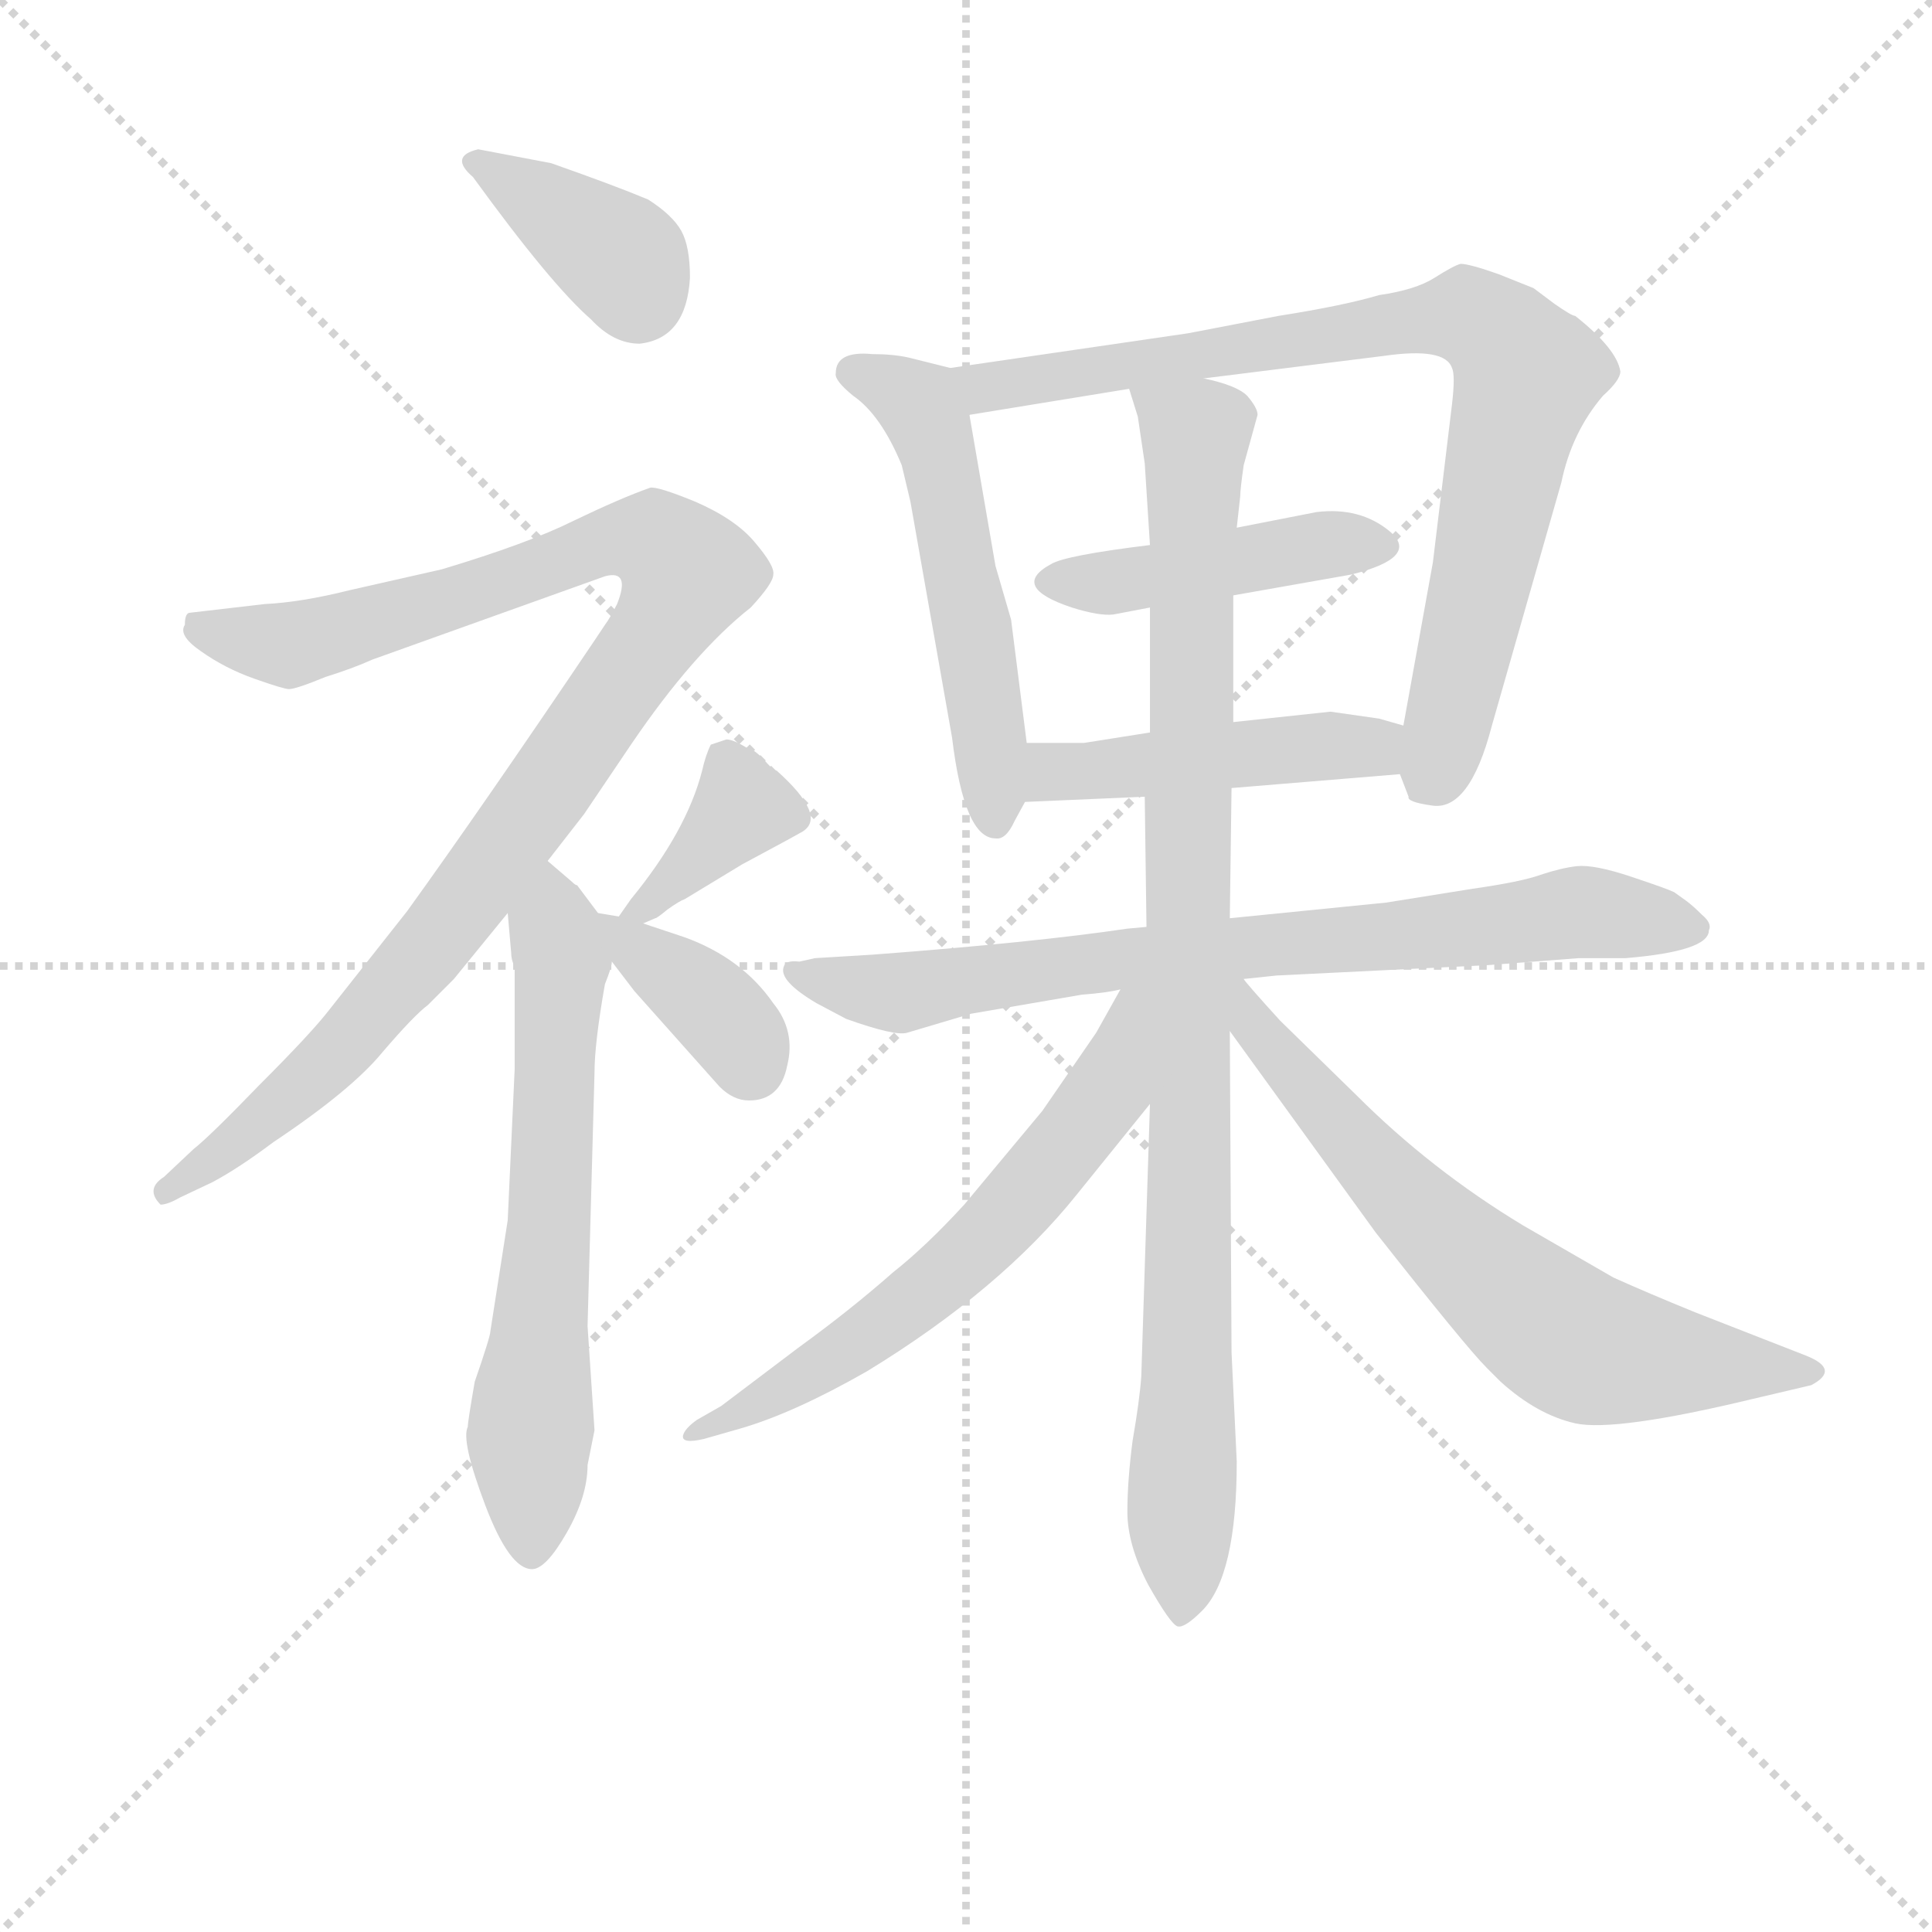 <svg version="1.1" viewBox="0 0 1024 1024" xmlns="http://www.w3.org/2000/svg">
  <g stroke="lightgray" stroke-dasharray="1,1" stroke-width="1" transform="scale(4, 4)">
    <line x1="0" y1="0" x2="256" y2="256"></line>
    <line x1="256" y1="0" x2="0" y2="256"></line>
    <line x1="128" y1="0" x2="128" y2="256"></line>
    <line x1="0" y1="128" x2="256" y2="128"></line>
  </g>
<g transform="scale(0.92, -0.92) translate(60, -900)">
   <style type="text/css">
    @keyframes keyframes0 {
      from {
       stroke: blue;
       stroke-dashoffset: 380;
       stroke-width: 128;
       }
       55% {
       animation-timing-function: step-end;
       stroke: blue;
       stroke-dashoffset: 0;
       stroke-width: 128;
       }
       to {
       stroke: black;
       stroke-width: 1024;
       }
       }
       #make-me-a-hanzi-animation-0 {
         animation: keyframes0 0.559s both;
         animation-delay: 0s;
         animation-timing-function: linear;
       }
    @keyframes keyframes1 {
      from {
       stroke: blue;
       stroke-dashoffset: 1023;
       stroke-width: 128;
       }
       77% {
       animation-timing-function: step-end;
       stroke: blue;
       stroke-dashoffset: 0;
       stroke-width: 128;
       }
       to {
       stroke: black;
       stroke-width: 1024;
       }
       }
       #make-me-a-hanzi-animation-1 {
         animation: keyframes1 1.083s both;
         animation-delay: 0.559s;
         animation-timing-function: linear;
       }
    @keyframes keyframes2 {
      from {
       stroke: blue;
       stroke-dashoffset: 647;
       stroke-width: 128;
       }
       68% {
       animation-timing-function: step-end;
       stroke: blue;
       stroke-dashoffset: 0;
       stroke-width: 128;
       }
       to {
       stroke: black;
       stroke-width: 1024;
       }
       }
       #make-me-a-hanzi-animation-2 {
         animation: keyframes2 0.777s both;
         animation-delay: 1.642s;
         animation-timing-function: linear;
       }
    @keyframes keyframes3 {
      from {
       stroke: blue;
       stroke-dashoffset: 371;
       stroke-width: 128;
       }
       55% {
       animation-timing-function: step-end;
       stroke: blue;
       stroke-dashoffset: 0;
       stroke-width: 128;
       }
       to {
       stroke: black;
       stroke-width: 1024;
       }
       }
       #make-me-a-hanzi-animation-3 {
         animation: keyframes3 0.552s both;
         animation-delay: 2.418s;
         animation-timing-function: linear;
       }
    @keyframes keyframes4 {
      from {
       stroke: blue;
       stroke-dashoffset: 373;
       stroke-width: 128;
       }
       55% {
       animation-timing-function: step-end;
       stroke: blue;
       stroke-dashoffset: 0;
       stroke-width: 128;
       }
       to {
       stroke: black;
       stroke-width: 1024;
       }
       }
       #make-me-a-hanzi-animation-4 {
         animation: keyframes4 0.554s both;
         animation-delay: 2.97s;
         animation-timing-function: linear;
       }
    @keyframes keyframes5 {
      from {
       stroke: blue;
       stroke-dashoffset: 542;
       stroke-width: 128;
       }
       64% {
       animation-timing-function: step-end;
       stroke: blue;
       stroke-dashoffset: 0;
       stroke-width: 128;
       }
       to {
       stroke: black;
       stroke-width: 1024;
       }
       }
       #make-me-a-hanzi-animation-5 {
         animation: keyframes5 0.691s both;
         animation-delay: 3.524s;
         animation-timing-function: linear;
       }
    @keyframes keyframes6 {
      from {
       stroke: blue;
       stroke-dashoffset: 840;
       stroke-width: 128;
       }
       73% {
       animation-timing-function: step-end;
       stroke: blue;
       stroke-dashoffset: 0;
       stroke-width: 128;
       }
       to {
       stroke: black;
       stroke-width: 1024;
       }
       }
       #make-me-a-hanzi-animation-6 {
         animation: keyframes6 0.934s both;
         animation-delay: 4.215s;
         animation-timing-function: linear;
       }
    @keyframes keyframes7 {
      from {
       stroke: blue;
       stroke-dashoffset: 444;
       stroke-width: 128;
       }
       59% {
       animation-timing-function: step-end;
       stroke: blue;
       stroke-dashoffset: 0;
       stroke-width: 128;
       }
       to {
       stroke: black;
       stroke-width: 1024;
       }
       }
       #make-me-a-hanzi-animation-7 {
         animation: keyframes7 0.611s both;
         animation-delay: 5.148s;
         animation-timing-function: linear;
       }
    @keyframes keyframes8 {
      from {
       stroke: blue;
       stroke-dashoffset: 467;
       stroke-width: 128;
       }
       60% {
       animation-timing-function: step-end;
       stroke: blue;
       stroke-dashoffset: 0;
       stroke-width: 128;
       }
       to {
       stroke: black;
       stroke-width: 1024;
       }
       }
       #make-me-a-hanzi-animation-8 {
         animation: keyframes8 0.63s both;
         animation-delay: 5.76s;
         animation-timing-function: linear;
       }
    @keyframes keyframes9 {
      from {
       stroke: blue;
       stroke-dashoffset: 779;
       stroke-width: 128;
       }
       72% {
       animation-timing-function: step-end;
       stroke: blue;
       stroke-dashoffset: 0;
       stroke-width: 128;
       }
       to {
       stroke: black;
       stroke-width: 1024;
       }
       }
       #make-me-a-hanzi-animation-9 {
         animation: keyframes9 0.884s both;
         animation-delay: 6.39s;
         animation-timing-function: linear;
       }
    @keyframes keyframes10 {
      from {
       stroke: blue;
       stroke-dashoffset: 975;
       stroke-width: 128;
       }
       76% {
       animation-timing-function: step-end;
       stroke: blue;
       stroke-dashoffset: 0;
       stroke-width: 128;
       }
       to {
       stroke: black;
       stroke-width: 1024;
       }
       }
       #make-me-a-hanzi-animation-10 {
         animation: keyframes10 1.043s both;
         animation-delay: 7.274s;
         animation-timing-function: linear;
       }
    @keyframes keyframes11 {
      from {
       stroke: blue;
       stroke-dashoffset: 623;
       stroke-width: 128;
       }
       67% {
       animation-timing-function: step-end;
       stroke: blue;
       stroke-dashoffset: 0;
       stroke-width: 128;
       }
       to {
       stroke: black;
       stroke-width: 1024;
       }
       }
       #make-me-a-hanzi-animation-11 {
         animation: keyframes11 0.757s both;
         animation-delay: 8.317s;
         animation-timing-function: linear;
       }
    @keyframes keyframes12 {
      from {
       stroke: blue;
       stroke-dashoffset: 674;
       stroke-width: 128;
       }
       69% {
       animation-timing-function: step-end;
       stroke: blue;
       stroke-dashoffset: 0;
       stroke-width: 128;
       }
       to {
       stroke: black;
       stroke-width: 1024;
       }
       }
       #make-me-a-hanzi-animation-12 {
         animation: keyframes12 0.799s both;
         animation-delay: 9.074s;
         animation-timing-function: linear;
       }
</style>
<path d="M 257.5 806.0 L 215.5 814.0 Q 198.5 810.0 212.5 798.0 Q 257.5 736.0 280.5 716.0 Q 293.5 702.0 308.5 702.0 Q 335.5 705.0 337.5 740.0 Q 337.5 758.0 332.5 767.0 Q 327.5 776.0 313.5 785.0 Q 294.5 793.0 257.5 806.0 Z" fill="lightgray"></path> 
<path d="M 255.5 404.0 L 276.5 431.0 L 303.5 471.0 Q 339.5 524.0 372.5 550.0 Q 385.5 564.0 385.5 569.0 Q 386.5 574.0 374.5 588.0 Q 363.5 601.0 340.5 611.0 Q 318.5 620.0 314.5 619.0 Q 297.5 613.0 270.5 600.0 Q 244.5 587.0 194.5 572.0 L 141.5 560.0 Q 113.5 553.0 92.5 552.0 L 49.5 547.0 Q 46.5 547.0 46.5 540.0 Q 42.5 534.0 55.5 525.0 Q 69.5 515.0 86.5 509.0 Q 103.5 503.0 106.5 503.0 Q 110.5 503.0 127.5 510.0 Q 143.5 515.0 154.5 520.0 L 288.5 568.0 Q 303.5 572.0 295.5 552.0 Q 291.5 544.0 288.5 540.0 L 282.5 531.0 Q 218.5 436.0 174.5 375.0 L 129.5 318.0 Q 119.5 305.0 89.5 275.0 Q 60.5 245.0 51.5 238.0 L 34.5 222.0 Q 23.5 215.0 32.5 206.0 Q 36.5 206.0 43.5 210.0 L 62.5 219.0 Q 77.5 227.0 97.5 242.0 Q 142.5 272.0 160.5 294.0 Q 178.5 315.0 186.5 321.0 L 201.5 336.0 L 232.5 374.0 L 255.5 404.0 Z" fill="lightgray"></path> 
<path d="M 284.5 374.0 L 272.5 390.0 Q 271.5 390.0 269.5 392.0 L 255.5 404.0 C 232.5 424.0 229.5 404.0 232.5 374.0 L 234.5 351.0 Q 234.5 347.0 236.5 343.0 L 236.5 284.0 L 232.5 197.0 L 222.5 133.0 Q 222.5 130.0 213.5 104.0 Q 209.5 81.0 209.5 78.0 Q 205.5 70.0 219.5 33.0 Q 233.5 -4.0 246.5 -4.0 Q 254.5 -4.0 266.5 17.0 Q 278.5 38.0 278.5 56.0 L 282.5 76.0 L 278.5 136.0 L 282.5 282.0 Q 282.5 299.0 288.5 333.0 Q 292.5 343.0 292.5 346.0 C 296.5 358.0 296.5 358.0 284.5 374.0 Z" fill="lightgray"></path> 
<path d="M 310.5 368.0 L 317.5 371.0 Q 318.5 371.0 324.5 376.0 Q 331.5 381.0 334.5 382.0 L 367.5 402.0 L 393.5 416.0 L 402.5 421.0 Q 416.5 430.0 387.5 456.0 Q 385.5 456.0 379.5 463.0 Q 373.5 469.0 370.5 469.0 Q 362.5 474.0 358.5 474.0 L 349.5 471.0 Q 346.5 465.0 344.5 456.0 Q 335.5 421.0 303.5 382.0 L 296.5 372.0 C 286.5 358.0 286.5 358.0 310.5 368.0 Z" fill="lightgray"></path> 
<path d="M 292.5 346.0 L 305.5 329.0 L 354.5 274.0 Q 362.5 266.0 371.5 266.0 Q 389.5 266.0 393.5 286.0 Q 398.5 306.0 385.5 322.0 Q 367.5 348.0 334.5 360.0 L 310.5 368.0 L 296.5 372.0 L 284.5 374.0 C 269.5 377.0 274.5 370.0 292.5 346.0 Z" fill="lightgray"></path> 
<path d="M 531.5 472.0 L 522.5 543.0 L 513.5 574.0 L 498.5 661.0 C 494.5 686.0 494.5 686.0 487.5 688.0 L 463.5 694.0 Q 454.5 696.0 442.5 696.0 Q 421.5 698.0 421.5 685.0 Q 420.5 681.0 431.5 672.0 Q 447.5 661.0 459.5 632.0 L 464.5 611.0 L 488.5 475.0 Q 495.5 417.0 513.5 417.0 Q 519.5 416.0 524.5 427.0 L 530.5 438.0 L 531.5 472.0 Z" fill="lightgray"></path> 
<path d="M 765.5 576.0 L 748.5 482.0 L 746.5 454.0 L 751.5 441.0 Q 750.5 438.0 764.5 436.0 Q 786.5 432.0 799.5 482.0 L 839.5 622.0 Q 845.5 651.0 863.5 672.0 Q 873.5 681.0 873.5 686.0 Q 871.5 699.0 847.5 718.0 Q 845.5 718.0 835.5 725.0 L 823.5 734.0 L 803.5 742.0 Q 786.5 748.0 781.5 748.0 Q 777.5 747.0 766.5 740.0 Q 755.5 733.0 734.5 730.0 Q 714.5 724.0 676.5 718.0 L 624.5 708.0 L 487.5 688.0 C 457.5 684.0 468.5 656.0 498.5 661.0 L 590.5 676.0 L 633.5 682.0 L 737.5 695.0 Q 772.5 700.0 776.5 688.0 Q 778.5 684.0 776.5 667.0 L 765.5 576.0 Z" fill="lightgray"></path> 
<path d="M 650.5 557.0 L 718.5 569.0 Q 758.5 579.0 740.5 594.0 Q 723.5 608.0 698.5 605.0 L 652.5 596.0 L 602.5 586.0 Q 553.5 580.0 545.5 575.0 Q 521.5 562.0 557.5 550.0 Q 573.5 545.0 581.5 546.0 L 602.5 550.0 L 650.5 557.0 Z" fill="lightgray"></path> 
<path d="M 748.5 482.0 L 734.5 486.0 L 706.5 490.0 L 650.5 484.0 L 602.5 478.0 L 564.5 472.0 L 531.5 472.0 C 501.5 472.0 500.5 437.0 530.5 438.0 L 599.5 441.0 L 649.5 446.0 L 746.5 454.0 C 776.5 456.0 777.5 474.0 748.5 482.0 Z" fill="lightgray"></path> 
<path d="M 462.5 305.0 L 499.5 316.0 L 563.5 327.0 Q 577.5 328.0 585.5 330.0 L 656.5 336.0 L 675.5 338.0 L 797.5 344.0 L 849.5 348.0 L 876.5 348.0 Q 924.5 352.0 924.5 364.0 Q 926.5 368.0 920.5 373.0 Q 915.5 378.0 911.5 381.0 L 904.5 386.0 Q 900.5 388.0 879.5 395.0 Q 858.5 402.0 848.5 401.0 Q 839.5 400.0 827.5 396.0 Q 816.5 392.0 788.5 388.0 L 738.5 380.0 L 648.5 371.0 L 600.5 366.0 L 589.5 365.0 Q 535.5 357.0 442.5 350.0 L 409.5 348.0 L 400.5 346.0 Q 392.5 347.0 391.5 343.0 Q 388.5 335.0 410.5 322.0 L 427.5 313.0 Q 455.5 303.0 462.5 305.0 Z" fill="lightgray"></path> 
<path d="M 650.5 484.0 L 650.5 557.0 L 652.5 596.0 L 654.5 614.0 Q 654.5 618.0 656.5 632.0 L 664.5 661.0 Q 664.5 665.0 658.5 672.0 Q 652.5 678.0 633.5 682.0 C 605.5 692.0 584.5 699.0 590.5 676.0 L 595.5 660.0 L 599.5 633.0 L 602.5 586.0 L 602.5 550.0 L 602.5 478.0 L 599.5 441.0 L 600.5 366.0 L 602.5 264.0 L 597.5 107.0 Q 596.5 93.0 592.5 70.0 Q 589.5 47.0 589.5 29.0 Q 589.5 10.0 601.5 -13.0 Q 614.5 -36.0 618.5 -37.0 Q 622.5 -38.0 632.5 -28.0 Q 652.5 -8.0 652.5 58.0 L 649.5 121.0 L 648.5 306.0 L 648.5 371.0 L 649.5 446.0 L 650.5 484.0 Z" fill="lightgray"></path> 
<path d="M 585.5 330.0 L 571.5 305.0 L 540.5 260.0 L 495.5 206.0 Q 473.5 182.0 454.5 167.0 Q 429.5 145.0 400.5 124.0 L 355.5 90.0 L 341.5 82.0 Q 334.5 77.0 333.5 73.0 Q 332.5 68.0 345.5 71.0 L 366.5 77.0 Q 397.5 86.0 439.5 110.0 Q 516.5 157.0 560.5 212.0 L 602.5 264.0 C 661.5 337.0 600.5 356.0 585.5 330.0 Z" fill="lightgray"></path> 
<path d="M 648.5 306.0 L 732.5 190.0 Q 784.5 124.0 796.5 112.0 L 804.5 104.0 Q 825.5 85.0 847.5 80.0 Q 870.5 75.0 949.5 94.0 L 983.5 102.0 Q 1000.5 111.0 980.5 119.0 L 916.5 144.0 Q 889.5 155.0 869.5 164.0 L 817.5 194.0 Q 764.5 226.0 721.5 269.0 L 677.5 312.0 Q 657.5 334.0 656.5 336.0 C 637.5 359.0 624.5 339.0 648.5 306.0 Z" fill="lightgray"></path> 
      <clipPath id="make-me-a-hanzi-clip-0">
      <path d="M 257.5 806.0 L 215.5 814.0 Q 198.5 810.0 212.5 798.0 Q 257.5 736.0 280.5 716.0 Q 293.5 702.0 308.5 702.0 Q 335.5 705.0 337.5 740.0 Q 337.5 758.0 332.5 767.0 Q 327.5 776.0 313.5 785.0 Q 294.5 793.0 257.5 806.0 Z" fill="lightgray"></path>
      </clipPath>
      <path clip-path="url(#make-me-a-hanzi-clip-0)" d="M 214.5 806.0 L 296.5 752.0 L 307.5 729.0 " fill="none" id="make-me-a-hanzi-animation-0" stroke-dasharray="252 504" stroke-linecap="round"></path>

      <clipPath id="make-me-a-hanzi-clip-1">
      <path d="M 255.5 404.0 L 276.5 431.0 L 303.5 471.0 Q 339.5 524.0 372.5 550.0 Q 385.5 564.0 385.5 569.0 Q 386.5 574.0 374.5 588.0 Q 363.5 601.0 340.5 611.0 Q 318.5 620.0 314.5 619.0 Q 297.5 613.0 270.5 600.0 Q 244.5 587.0 194.5 572.0 L 141.5 560.0 Q 113.5 553.0 92.5 552.0 L 49.5 547.0 Q 46.5 547.0 46.5 540.0 Q 42.5 534.0 55.5 525.0 Q 69.5 515.0 86.5 509.0 Q 103.5 503.0 106.5 503.0 Q 110.5 503.0 127.5 510.0 Q 143.5 515.0 154.5 520.0 L 288.5 568.0 Q 303.5 572.0 295.5 552.0 Q 291.5 544.0 288.5 540.0 L 282.5 531.0 Q 218.5 436.0 174.5 375.0 L 129.5 318.0 Q 119.5 305.0 89.5 275.0 Q 60.5 245.0 51.5 238.0 L 34.5 222.0 Q 23.5 215.0 32.5 206.0 Q 36.5 206.0 43.5 210.0 L 62.5 219.0 Q 77.5 227.0 97.5 242.0 Q 142.5 272.0 160.5 294.0 Q 178.5 315.0 186.5 321.0 L 201.5 336.0 L 232.5 374.0 L 255.5 404.0 Z" fill="lightgray"></path>
      </clipPath>
      <path clip-path="url(#make-me-a-hanzi-clip-1)" d="M 57.5 539.0 L 106.5 528.0 L 303.5 590.0 L 321.5 586.0 L 336.5 570.0 L 318.5 535.0 L 182.5 348.0 L 119.5 279.0 L 36.5 213.0 " fill="none" id="make-me-a-hanzi-animation-1" stroke-dasharray="895 1790" stroke-linecap="round"></path>

      <clipPath id="make-me-a-hanzi-clip-2">
      <path d="M 284.5 374.0 L 272.5 390.0 Q 271.5 390.0 269.5 392.0 L 255.5 404.0 C 232.5 424.0 229.5 404.0 232.5 374.0 L 234.5 351.0 Q 234.5 347.0 236.5 343.0 L 236.5 284.0 L 232.5 197.0 L 222.5 133.0 Q 222.5 130.0 213.5 104.0 Q 209.5 81.0 209.5 78.0 Q 205.5 70.0 219.5 33.0 Q 233.5 -4.0 246.5 -4.0 Q 254.5 -4.0 266.5 17.0 Q 278.5 38.0 278.5 56.0 L 282.5 76.0 L 278.5 136.0 L 282.5 282.0 Q 282.5 299.0 288.5 333.0 Q 292.5 343.0 292.5 346.0 C 296.5 358.0 296.5 358.0 284.5 374.0 Z" fill="lightgray"></path>
      </clipPath>
      <path clip-path="url(#make-me-a-hanzi-clip-2)" d="M 255.5 396.0 L 264.5 347.0 L 245.5 89.0 L 246.5 7.0 " fill="none" id="make-me-a-hanzi-animation-2" stroke-dasharray="519 1038" stroke-linecap="round"></path>

      <clipPath id="make-me-a-hanzi-clip-3">
      <path d="M 310.5 368.0 L 317.5 371.0 Q 318.5 371.0 324.5 376.0 Q 331.5 381.0 334.5 382.0 L 367.5 402.0 L 393.5 416.0 L 402.5 421.0 Q 416.5 430.0 387.5 456.0 Q 385.5 456.0 379.5 463.0 Q 373.5 469.0 370.5 469.0 Q 362.5 474.0 358.5 474.0 L 349.5 471.0 Q 346.5 465.0 344.5 456.0 Q 335.5 421.0 303.5 382.0 L 296.5 372.0 C 286.5 358.0 286.5 358.0 310.5 368.0 Z" fill="lightgray"></path>
      </clipPath>
      <path clip-path="url(#make-me-a-hanzi-clip-3)" d="M 358.5 460.0 L 368.5 435.0 L 304.5 374.0 " fill="none" id="make-me-a-hanzi-animation-3" stroke-dasharray="243 486" stroke-linecap="round"></path>

      <clipPath id="make-me-a-hanzi-clip-4">
      <path d="M 292.5 346.0 L 305.5 329.0 L 354.5 274.0 Q 362.5 266.0 371.5 266.0 Q 389.5 266.0 393.5 286.0 Q 398.5 306.0 385.5 322.0 Q 367.5 348.0 334.5 360.0 L 310.5 368.0 L 296.5 372.0 L 284.5 374.0 C 269.5 377.0 274.5 370.0 292.5 346.0 Z" fill="lightgray"></path>
      </clipPath>
      <path clip-path="url(#make-me-a-hanzi-clip-4)" d="M 289.5 368.0 L 343.5 327.0 L 372.5 287.0 " fill="none" id="make-me-a-hanzi-animation-4" stroke-dasharray="245 490" stroke-linecap="round"></path>

      <clipPath id="make-me-a-hanzi-clip-5">
      <path d="M 531.5 472.0 L 522.5 543.0 L 513.5 574.0 L 498.5 661.0 C 494.5 686.0 494.5 686.0 487.5 688.0 L 463.5 694.0 Q 454.5 696.0 442.5 696.0 Q 421.5 698.0 421.5 685.0 Q 420.5 681.0 431.5 672.0 Q 447.5 661.0 459.5 632.0 L 464.5 611.0 L 488.5 475.0 Q 495.5 417.0 513.5 417.0 Q 519.5 416.0 524.5 427.0 L 530.5 438.0 L 531.5 472.0 Z" fill="lightgray"></path>
      </clipPath>
      <path clip-path="url(#make-me-a-hanzi-clip-5)" d="M 431.5 686.0 L 469.5 667.0 L 477.5 648.0 L 510.5 477.0 L 513.5 428.0 " fill="none" id="make-me-a-hanzi-animation-5" stroke-dasharray="414 828" stroke-linecap="round"></path>

      <clipPath id="make-me-a-hanzi-clip-6">
      <path d="M 765.5 576.0 L 748.5 482.0 L 746.5 454.0 L 751.5 441.0 Q 750.5 438.0 764.5 436.0 Q 786.5 432.0 799.5 482.0 L 839.5 622.0 Q 845.5 651.0 863.5 672.0 Q 873.5 681.0 873.5 686.0 Q 871.5 699.0 847.5 718.0 Q 845.5 718.0 835.5 725.0 L 823.5 734.0 L 803.5 742.0 Q 786.5 748.0 781.5 748.0 Q 777.5 747.0 766.5 740.0 Q 755.5 733.0 734.5 730.0 Q 714.5 724.0 676.5 718.0 L 624.5 708.0 L 487.5 688.0 C 457.5 684.0 468.5 656.0 498.5 661.0 L 590.5 676.0 L 633.5 682.0 L 737.5 695.0 Q 772.5 700.0 776.5 688.0 Q 778.5 684.0 776.5 667.0 L 765.5 576.0 Z" fill="lightgray"></path>
      </clipPath>
      <path clip-path="url(#make-me-a-hanzi-clip-6)" d="M 495.5 684.0 L 507.5 676.0 L 519.5 677.0 L 772.5 717.0 L 787.5 717.0 L 808.5 702.0 L 820.5 685.0 L 774.5 478.0 L 763.5 453.0 " fill="none" id="make-me-a-hanzi-animation-6" stroke-dasharray="712 1424" stroke-linecap="round"></path>

      <clipPath id="make-me-a-hanzi-clip-7">
      <path d="M 650.5 557.0 L 718.5 569.0 Q 758.5 579.0 740.5 594.0 Q 723.5 608.0 698.5 605.0 L 652.5 596.0 L 602.5 586.0 Q 553.5 580.0 545.5 575.0 Q 521.5 562.0 557.5 550.0 Q 573.5 545.0 581.5 546.0 L 602.5 550.0 L 650.5 557.0 Z" fill="lightgray"></path>
      </clipPath>
      <path clip-path="url(#make-me-a-hanzi-clip-7)" d="M 550.5 562.0 L 706.5 587.0 L 736.5 585.0 " fill="none" id="make-me-a-hanzi-animation-7" stroke-dasharray="316 632" stroke-linecap="round"></path>

      <clipPath id="make-me-a-hanzi-clip-8">
      <path d="M 748.5 482.0 L 734.5 486.0 L 706.5 490.0 L 650.5 484.0 L 602.5 478.0 L 564.5 472.0 L 531.5 472.0 C 501.5 472.0 500.5 437.0 530.5 438.0 L 599.5 441.0 L 649.5 446.0 L 746.5 454.0 C 776.5 456.0 777.5 474.0 748.5 482.0 Z" fill="lightgray"></path>
      </clipPath>
      <path clip-path="url(#make-me-a-hanzi-clip-8)" d="M 537.5 443.0 L 546.5 455.0 L 673.5 468.0 L 730.5 470.0 L 738.5 462.0 " fill="none" id="make-me-a-hanzi-animation-8" stroke-dasharray="339 678" stroke-linecap="round"></path>

      <clipPath id="make-me-a-hanzi-clip-9">
      <path d="M 462.5 305.0 L 499.5 316.0 L 563.5 327.0 Q 577.5 328.0 585.5 330.0 L 656.5 336.0 L 675.5 338.0 L 797.5 344.0 L 849.5 348.0 L 876.5 348.0 Q 924.5 352.0 924.5 364.0 Q 926.5 368.0 920.5 373.0 Q 915.5 378.0 911.5 381.0 L 904.5 386.0 Q 900.5 388.0 879.5 395.0 Q 858.5 402.0 848.5 401.0 Q 839.5 400.0 827.5 396.0 Q 816.5 392.0 788.5 388.0 L 738.5 380.0 L 648.5 371.0 L 600.5 366.0 L 589.5 365.0 Q 535.5 357.0 442.5 350.0 L 409.5 348.0 L 400.5 346.0 Q 392.5 347.0 391.5 343.0 Q 388.5 335.0 410.5 322.0 L 427.5 313.0 Q 455.5 303.0 462.5 305.0 Z" fill="lightgray"></path>
      </clipPath>
      <path clip-path="url(#make-me-a-hanzi-clip-9)" d="M 397.5 340.0 L 459.5 328.0 L 586.5 348.0 L 852.5 375.0 L 915.5 365.0 " fill="none" id="make-me-a-hanzi-animation-9" stroke-dasharray="651 1302" stroke-linecap="round"></path>

      <clipPath id="make-me-a-hanzi-clip-10">
      <path d="M 650.5 484.0 L 650.5 557.0 L 652.5 596.0 L 654.5 614.0 Q 654.5 618.0 656.5 632.0 L 664.5 661.0 Q 664.5 665.0 658.5 672.0 Q 652.5 678.0 633.5 682.0 C 605.5 692.0 584.5 699.0 590.5 676.0 L 595.5 660.0 L 599.5 633.0 L 602.5 586.0 L 602.5 550.0 L 602.5 478.0 L 599.5 441.0 L 600.5 366.0 L 602.5 264.0 L 597.5 107.0 Q 596.5 93.0 592.5 70.0 Q 589.5 47.0 589.5 29.0 Q 589.5 10.0 601.5 -13.0 Q 614.5 -36.0 618.5 -37.0 Q 622.5 -38.0 632.5 -28.0 Q 652.5 -8.0 652.5 58.0 L 649.5 121.0 L 648.5 306.0 L 648.5 371.0 L 649.5 446.0 L 650.5 484.0 Z" fill="lightgray"></path>
      </clipPath>
      <path clip-path="url(#make-me-a-hanzi-clip-10)" d="M 598.5 674.0 L 629.5 650.0 L 619.5 -30.0 " fill="none" id="make-me-a-hanzi-animation-10" stroke-dasharray="847 1694" stroke-linecap="round"></path>

      <clipPath id="make-me-a-hanzi-clip-11">
      <path d="M 585.5 330.0 L 571.5 305.0 L 540.5 260.0 L 495.5 206.0 Q 473.5 182.0 454.5 167.0 Q 429.5 145.0 400.5 124.0 L 355.5 90.0 L 341.5 82.0 Q 334.5 77.0 333.5 73.0 Q 332.5 68.0 345.5 71.0 L 366.5 77.0 Q 397.5 86.0 439.5 110.0 Q 516.5 157.0 560.5 212.0 L 602.5 264.0 C 661.5 337.0 600.5 356.0 585.5 330.0 Z" fill="lightgray"></path>
      </clipPath>
      <path clip-path="url(#make-me-a-hanzi-clip-11)" d="M 593.5 324.0 L 578.5 272.0 L 511.5 190.0 L 438.5 129.0 L 340.5 75.0 " fill="none" id="make-me-a-hanzi-animation-11" stroke-dasharray="495 990" stroke-linecap="round"></path>

      <clipPath id="make-me-a-hanzi-clip-12">
      <path d="M 648.5 306.0 L 732.5 190.0 Q 784.5 124.0 796.5 112.0 L 804.5 104.0 Q 825.5 85.0 847.5 80.0 Q 870.5 75.0 949.5 94.0 L 983.5 102.0 Q 1000.5 111.0 980.5 119.0 L 916.5 144.0 Q 889.5 155.0 869.5 164.0 L 817.5 194.0 Q 764.5 226.0 721.5 269.0 L 677.5 312.0 Q 657.5 334.0 656.5 336.0 C 637.5 359.0 624.5 339.0 648.5 306.0 Z" fill="lightgray"></path>
      </clipPath>
      <path clip-path="url(#make-me-a-hanzi-clip-12)" d="M 653.5 328.0 L 663.5 307.0 L 747.5 211.0 L 843.5 128.0 L 912.5 114.0 L 982.5 111.0 " fill="none" id="make-me-a-hanzi-animation-12" stroke-dasharray="546 1092" stroke-linecap="round"></path>

</g>
</svg>
